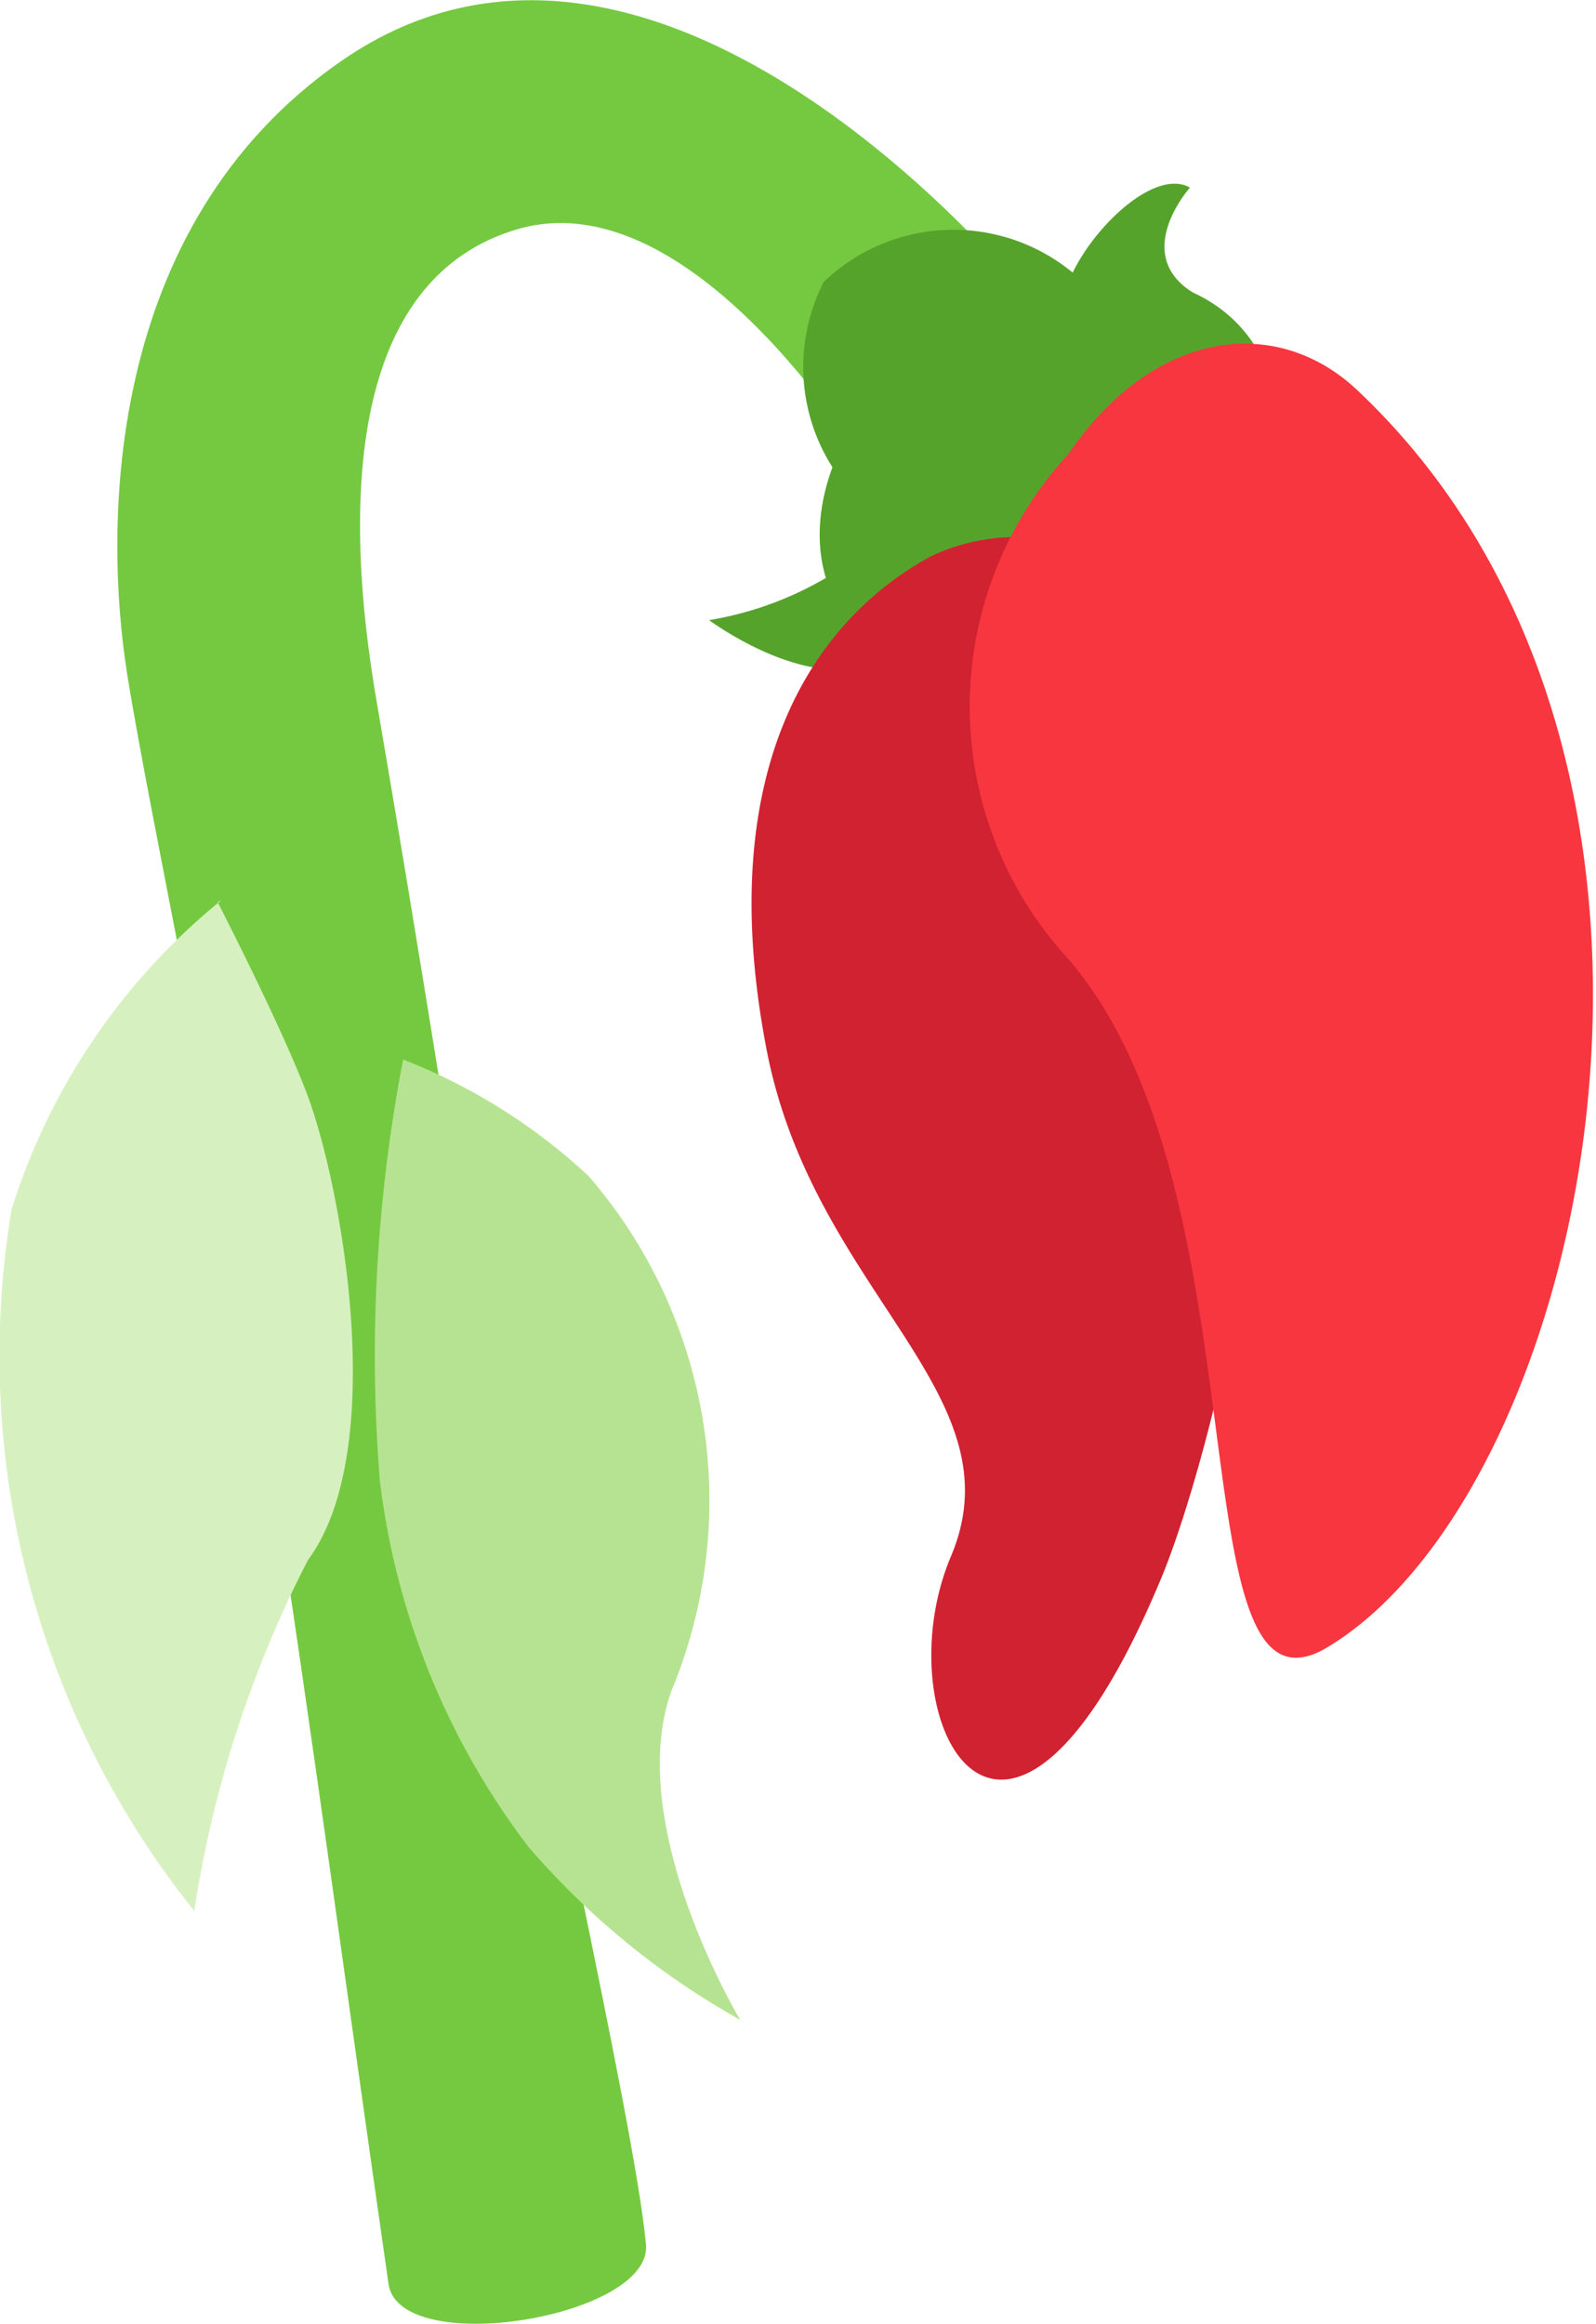 <svg xmlns="http://www.w3.org/2000/svg" viewBox="0 0 16.43 23.91"><defs><style>.cls-1{fill:#75c940;}.cls-2{fill:#b6e391;}.cls-3{fill:#d7f0c0;}.cls-4{fill:#56a32c;}.cls-5{fill:#d12231;}.cls-6{fill:#f83640;}</style></defs><title>33-凋谢</title><g id="图层_2" data-name="图层 2"><g id="图层_1-2" data-name="图层 1"><path id="路径" class="cls-1" d="M10.61,3.09S6.82-1.67,3.51.63c-2.45,1.7-2.44,4.81-2.2,6.31s1,5,1.46,8S3.56,20.44,4,23.5c.12.77,2.72.34,2.65-.41-.12-1.3-1.22-6-1.51-8S4.26,9.44,3.89,7.29C3.47,4.92,3.7,2.84,5.32,2.36,7.18,1.81,9,4.92,9,4.92l1.59-1.83Z"/><path class="cls-2" d="M4.15,10.9a6,6,0,0,1,1.91,1.2,5.1,5.1,0,0,1,.85,5.3c-.49,1.39.71,3.38.71,3.38A8.05,8.05,0,0,1,5.44,19a7.74,7.74,0,0,1-1.53-3.77,16.1,16.1,0,0,1,.24-4.33"/><path class="cls-3" d="M2.28,9.26A6.66,6.66,0,0,0,.12,12.44,9.14,9.14,0,0,0,2,19.66a11.72,11.72,0,0,1,1.17-3.61c.83-1.12.36-3.79,0-4.77-.26-.7-.93-2-.93-2"/><path class="cls-4" d="M11.92,5.45a1.93,1.93,0,0,1-2.67,0,1.92,1.92,0,0,1-.77-2.55,1.93,1.93,0,0,1,2.67,0,1.93,1.93,0,0,1,.77,2.55"/><path class="cls-4" d="M12.9,3.53c.56.85.07,2.17-1.1,2.94s-2.57.7-3.13-.16S8.6,4.14,9.76,3.37s2.57-.7,3.14.16"/><path id="形状" class="cls-4" d="M9.23,5.38a3.52,3.52,0,0,1-1.93,1s1.13.84,1.82.36.11-1.34.11-1.34m1.7-2.19c0-.55.88-1.53,1.32-1.28,0,0-.59.66,0,1.06s-1.28.22-1.28.22"/><path class="cls-5" d="M9.59,5.72c-1.19.64-2.26,2.16-1.7,5.07.48,2.51,2.61,3.54,1.9,5.22s.55,4.07,2.15.26c.51-1.19,1.88-6.18.52-9.24A2.07,2.07,0,0,0,9.59,5.72Z"/><path class="cls-6" d="M11,4.67c.88-1.29,2.16-1.45,3-.63,4,3.81,2.37,11.29-.34,12.91-1.6.95-.57-4.81-2.73-7.16A3.83,3.83,0,0,1,11,4.67"/></g></g></svg>